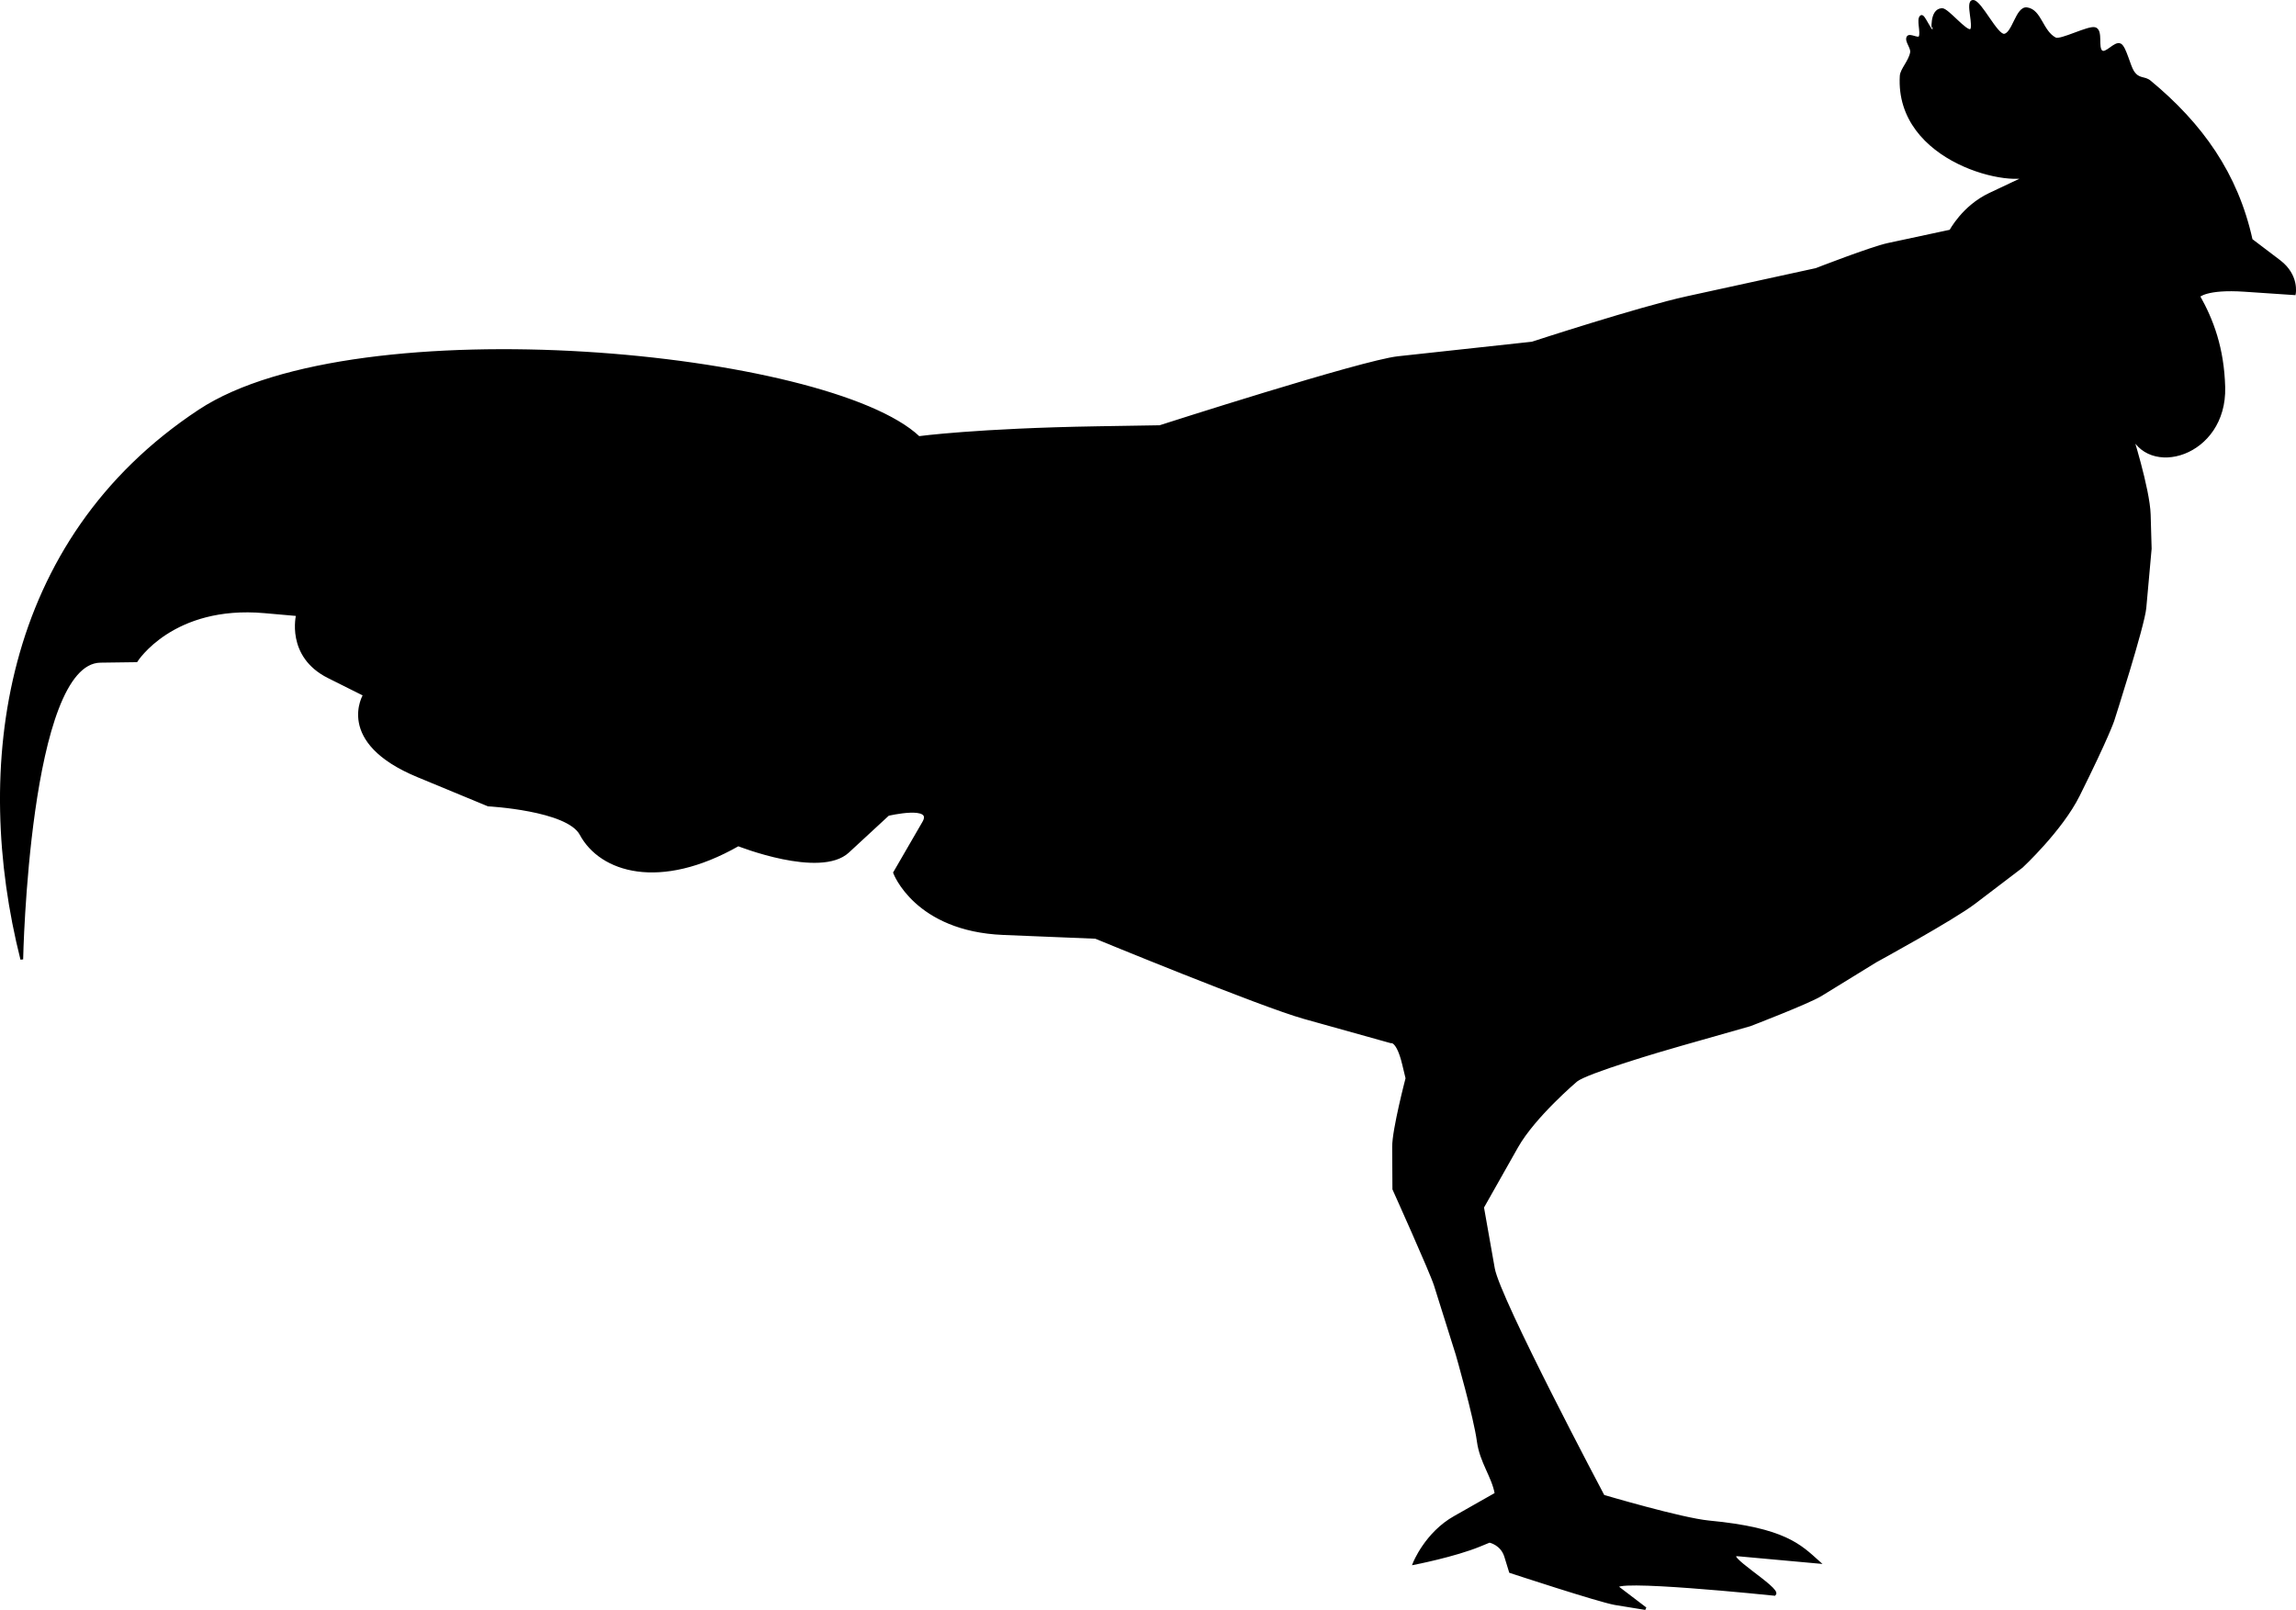 <?xml version="1.0" encoding="UTF-8" standalone="no"?>
<!-- Created with Inkscape (http://www.inkscape.org/) -->

<svg
   xmlns:dc="http://purl.org/dc/elements/1.1/"
   xmlns:cc="http://creativecommons.org/ns#"
   xmlns:rdf="http://www.w3.org/1999/02/22-rdf-syntax-ns#"
   xmlns:svg="http://www.w3.org/2000/svg"
   xmlns="http://www.w3.org/2000/svg"
   xmlns:sodipodi="http://sodipodi.sourceforge.net/DTD/sodipodi-0.dtd"
   xmlns:inkscape="http://www.inkscape.org/namespaces/inkscape"
   width="119.191mm"
   height="83.572mm"
   viewBox="0 0 422.33 296.121"
   id="svg2"
   version="1.1"
   inkscape:version="0.91 r13725"
   sodipodi:docname="Galliformes_silhouette.svg">
  <defs
     id="defs4" />
  <sodipodi:namedview
     id="base"
     pagecolor="#ffffff"
     bordercolor="#666666"
     borderopacity="1.0"
     inkscape:pageopacity="0.0"
     inkscape:pageshadow="2"
     inkscape:zoom="0.49497475"
     inkscape:cx="110.05037"
     inkscape:cy="285.02263"
     inkscape:document-units="px"
     inkscape:current-layer="layer1"
     showgrid="false"
     inkscape:window-width="1366"
     inkscape:window-height="719"
     inkscape:window-x="0"
     inkscape:window-y="0"
     inkscape:window-maximized="1"
     fit-margin-top="0"
     fit-margin-left="0"
     fit-margin-right="0"
     fit-margin-bottom="0" />
  <g
     inkscape:label="Layer 1"
     inkscape:groupmode="layer"
     id="layer1"
     transform="translate(-159.749,-400.129)">
    <path
       style="fill:#000000;fill-rule:evenodd;stroke:#000000;stroke-width:0.5;stroke-linecap:butt;stroke-linejoin:miter;stroke-miterlimit:4;stroke-dasharray:none;stroke-opacity:1"
       d="m 555.095,494.802 0.179,6.25 -0.982,10.893 c -0.303,3.333 -5.893,20.714 -5.893,20.714 0,0 -0.959,2.943 -6.339,13.75 -3.177,6.381 -10.444,13.127 -10.444,13.127 l -8.71,6.631 c -3.971,3.021 -18.12,10.733 -18.12,10.733 l -10.165,6.25 c -2.33,1.406 -12.974,5.493 -12.974,5.493 l -12.658,3.599 c -3.595,1.009 -17.364,5.077 -19.303,6.622 0,0 -7.744,6.553 -10.929,12.188 l -6.297,11.141 1.995,11.276 c 1.008,5.67 20.206,41.851 20.206,41.851 0,0 14.369,4.261 19.442,4.743 13.909,1.32 16.748,4.37 20.152,7.416 l -14.694,-1.337 c -3.706,-0.362 7.764,6.253 6.611,7.248 0,0 -31.48,-3.275 -28.751,-1.196 l 5.003,3.811 -5.619,-0.915 c -3.07,-0.546 -19.238,-5.871 -19.238,-5.871 l -0.864,-2.808 c -0.73,-2.373 -2.984,-2.79 -2.984,-2.79 l -1.79,0.736 c -4.627,1.902 -12.059,3.346 -12.059,3.346 0,0 2.183,-5.553 7.513,-8.523 l 7.564,-4.289 c -0.558,-3.207 -2.772,-5.836 -3.281,-9.628 -0.615,-4.581 -3.9,-16.007 -3.9,-16.007 L 423.756,636.498 c -0.746,-2.373 -7.632,-17.659 -7.632,-17.659 l -0.043,-7.783 c -0.017,-3.135 2.462,-12.595 2.462,-12.595 l -0.631,-2.62 c -1.098,-4.555 -2.327,-4.089 -2.327,-4.089 l -15.936,-4.45 C 391.681,585.077 361.273,572.544 361.273,572.544 l -16.976,-0.694 c -16.129,-0.66 -20.004,-11.196 -20.004,-11.196 l 5.356,-9.244 c 2.026,-3.496 -6.544,-1.466 -6.544,-1.466 l -7.385,6.823 c -5.117,4.728 -20.179,-1.25 -20.179,-1.25 -14.454,8.234 -25.277,4.846 -28.929,-1.964 -2.457,-4.583 -17.054,-5.357 -17.054,-5.357 l -12.946,-5.357 c -15.192,-6.286 -9.821,-14.911 -9.821,-14.911 l -6.607,-3.304 c -7.681,-3.841 -5.714,-11.429 -5.714,-11.429 l -6.071,-0.536 c -16.963,-1.497 -23.571,9.018 -23.571,9.018 l -6.607,0.089 c -13.373,0.181 -14.464,54.821 -14.464,54.821 -8.864,-35.17 -3.609,-76.946 32.679,-100.893 29.067,-19.183 115.737,-10.798 132.316,4.916 0,0 10.701,-1.456 32.846,-1.821 l 11.49,-0.189 c 0,0 37.209,-11.972 43.815,-12.69 l 24.676,-2.682 c 0,0 19.757,-6.453 28.554,-8.372 l 23.679,-5.167 c 0,0 10.161,-3.953 13.247,-4.614 l 11.49,-2.462 c 0,0 2.312,-4.447 7.197,-6.755 l 8.018,-3.788 c -3.501,2.701 -25.227,-2.163 -24.313,-17.972 0.068,-1.175 1.586,-2.631 1.901,-4.295 0.174,-0.919 -1.074,-2.15 -0.644,-2.844 0.322,-0.52 1.895,0.554 2.199,0.002 0.467,-0.849 -0.469,-3.342 0.255,-3.806 0.418,-0.267 1.67,2.959 2.152,2.716 0.011,-0.002 -0.449,-3.91 1.657,-3.986 0.987,-0.036 4.419,4.324 5.29,3.829 0.931,-0.528 -0.834,-5.343 0.422,-5.336 1.347,0.008 4.288,6.379 5.727,6.22 1.701,-0.188 2.339,-5.115 4.177,-4.859 2.482,0.346 2.704,4.24 5.207,5.529 0.999,0.514 6.262,-2.315 7.363,-1.862 1.192,0.489 0.229,3.456 1.106,4.192 0.884,0.742 2.546,-1.77 3.507,-1.214 0.852,0.492 1.603,3.931 2.309,4.976 1.073,1.587 2.042,0.919 3.106,1.799 9.467,7.833 15.983,16.931 18.661,29.107 l 5.179,3.929 c 3.434,2.619 2.758,5.959 2.758,5.959 l -9.19,-0.618 c -7.03,-0.473 -8.415,1.07 -8.415,1.07 2.494,4.416 4.432,9.579 4.627,16.734 0.345,12.664 -14.174,16.698 -17.208,8.183 0,0 3.362,10.495 3.499,15.28 z"
       id="path4321-3"
       inkscape:connector-curvature="0"
       sodipodi:nodetypes="scscscscscscscscscscscscscscscscscscscscscscscscscscscscscscscscscscssssscssssssssssscscscscs" />
  </g>
</svg>
